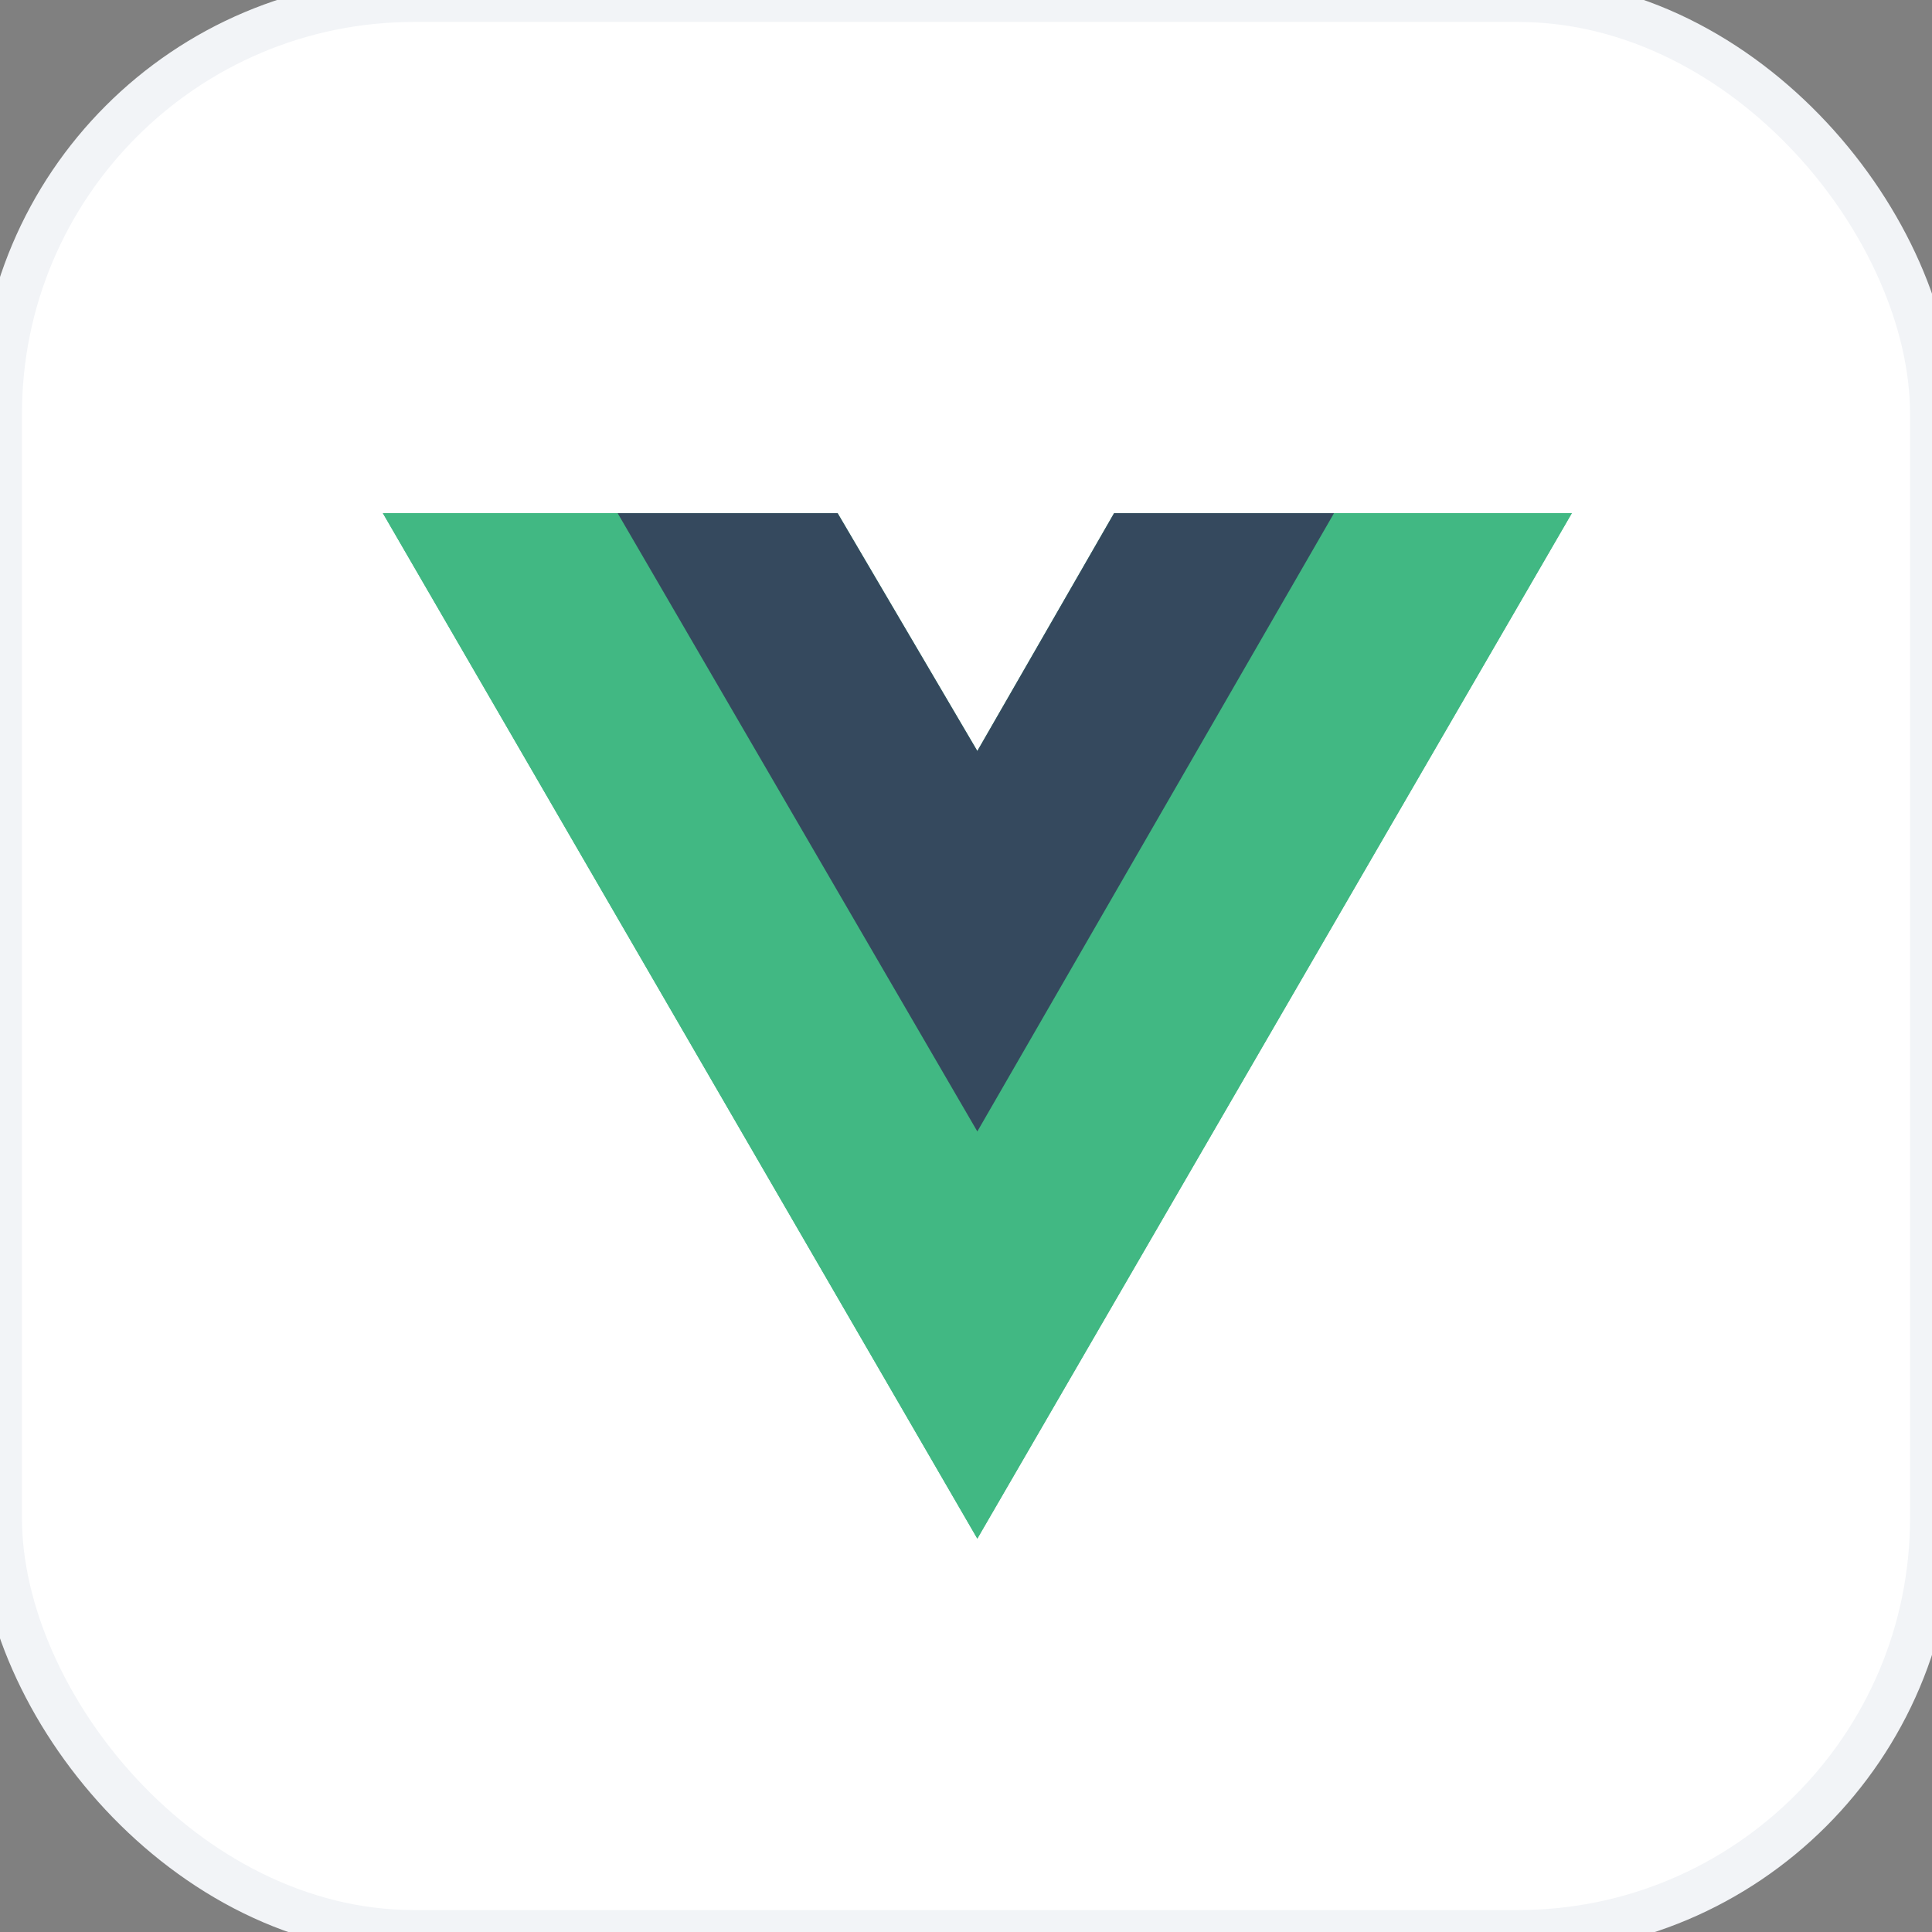 <svg width="44" height="44" viewBox="0 0 44 44" fill="none" xmlns="http://www.w3.org/2000/svg">
<rect x="0" y="0" width="44" height="44" fill="#808080" stroke="none"/>
<rect width="44" height="44" rx="9.429" fill="white"/>
<g clip-path="url(#clip0_54_32)">
<path d="M30.382 11.688H35.797L22.258 35.041L8.72 11.688H19.077L22.258 17.103L25.372 11.688H30.382Z" fill="#41B883"/>
<path d="M8.72 11.688L22.258 35.041L35.797 11.688H30.382L22.258 25.7L14.068 11.688H8.72Z" fill="#41B883"/>
<path d="M14.067 11.688L22.258 25.768L30.381 11.688H25.372L22.258 17.103L19.077 11.688H14.067Z" fill="#35495E"/>
</g>
<rect width="44" height="44" rx="9.429" stroke="#F2F4F7"/>
<defs>
<clipPath id="clip0_54_32">
<rect width="27.08" height="23.375" fill="white" transform="translate(8.72 11.688)"/>
</clipPath>
</defs>
</svg>
